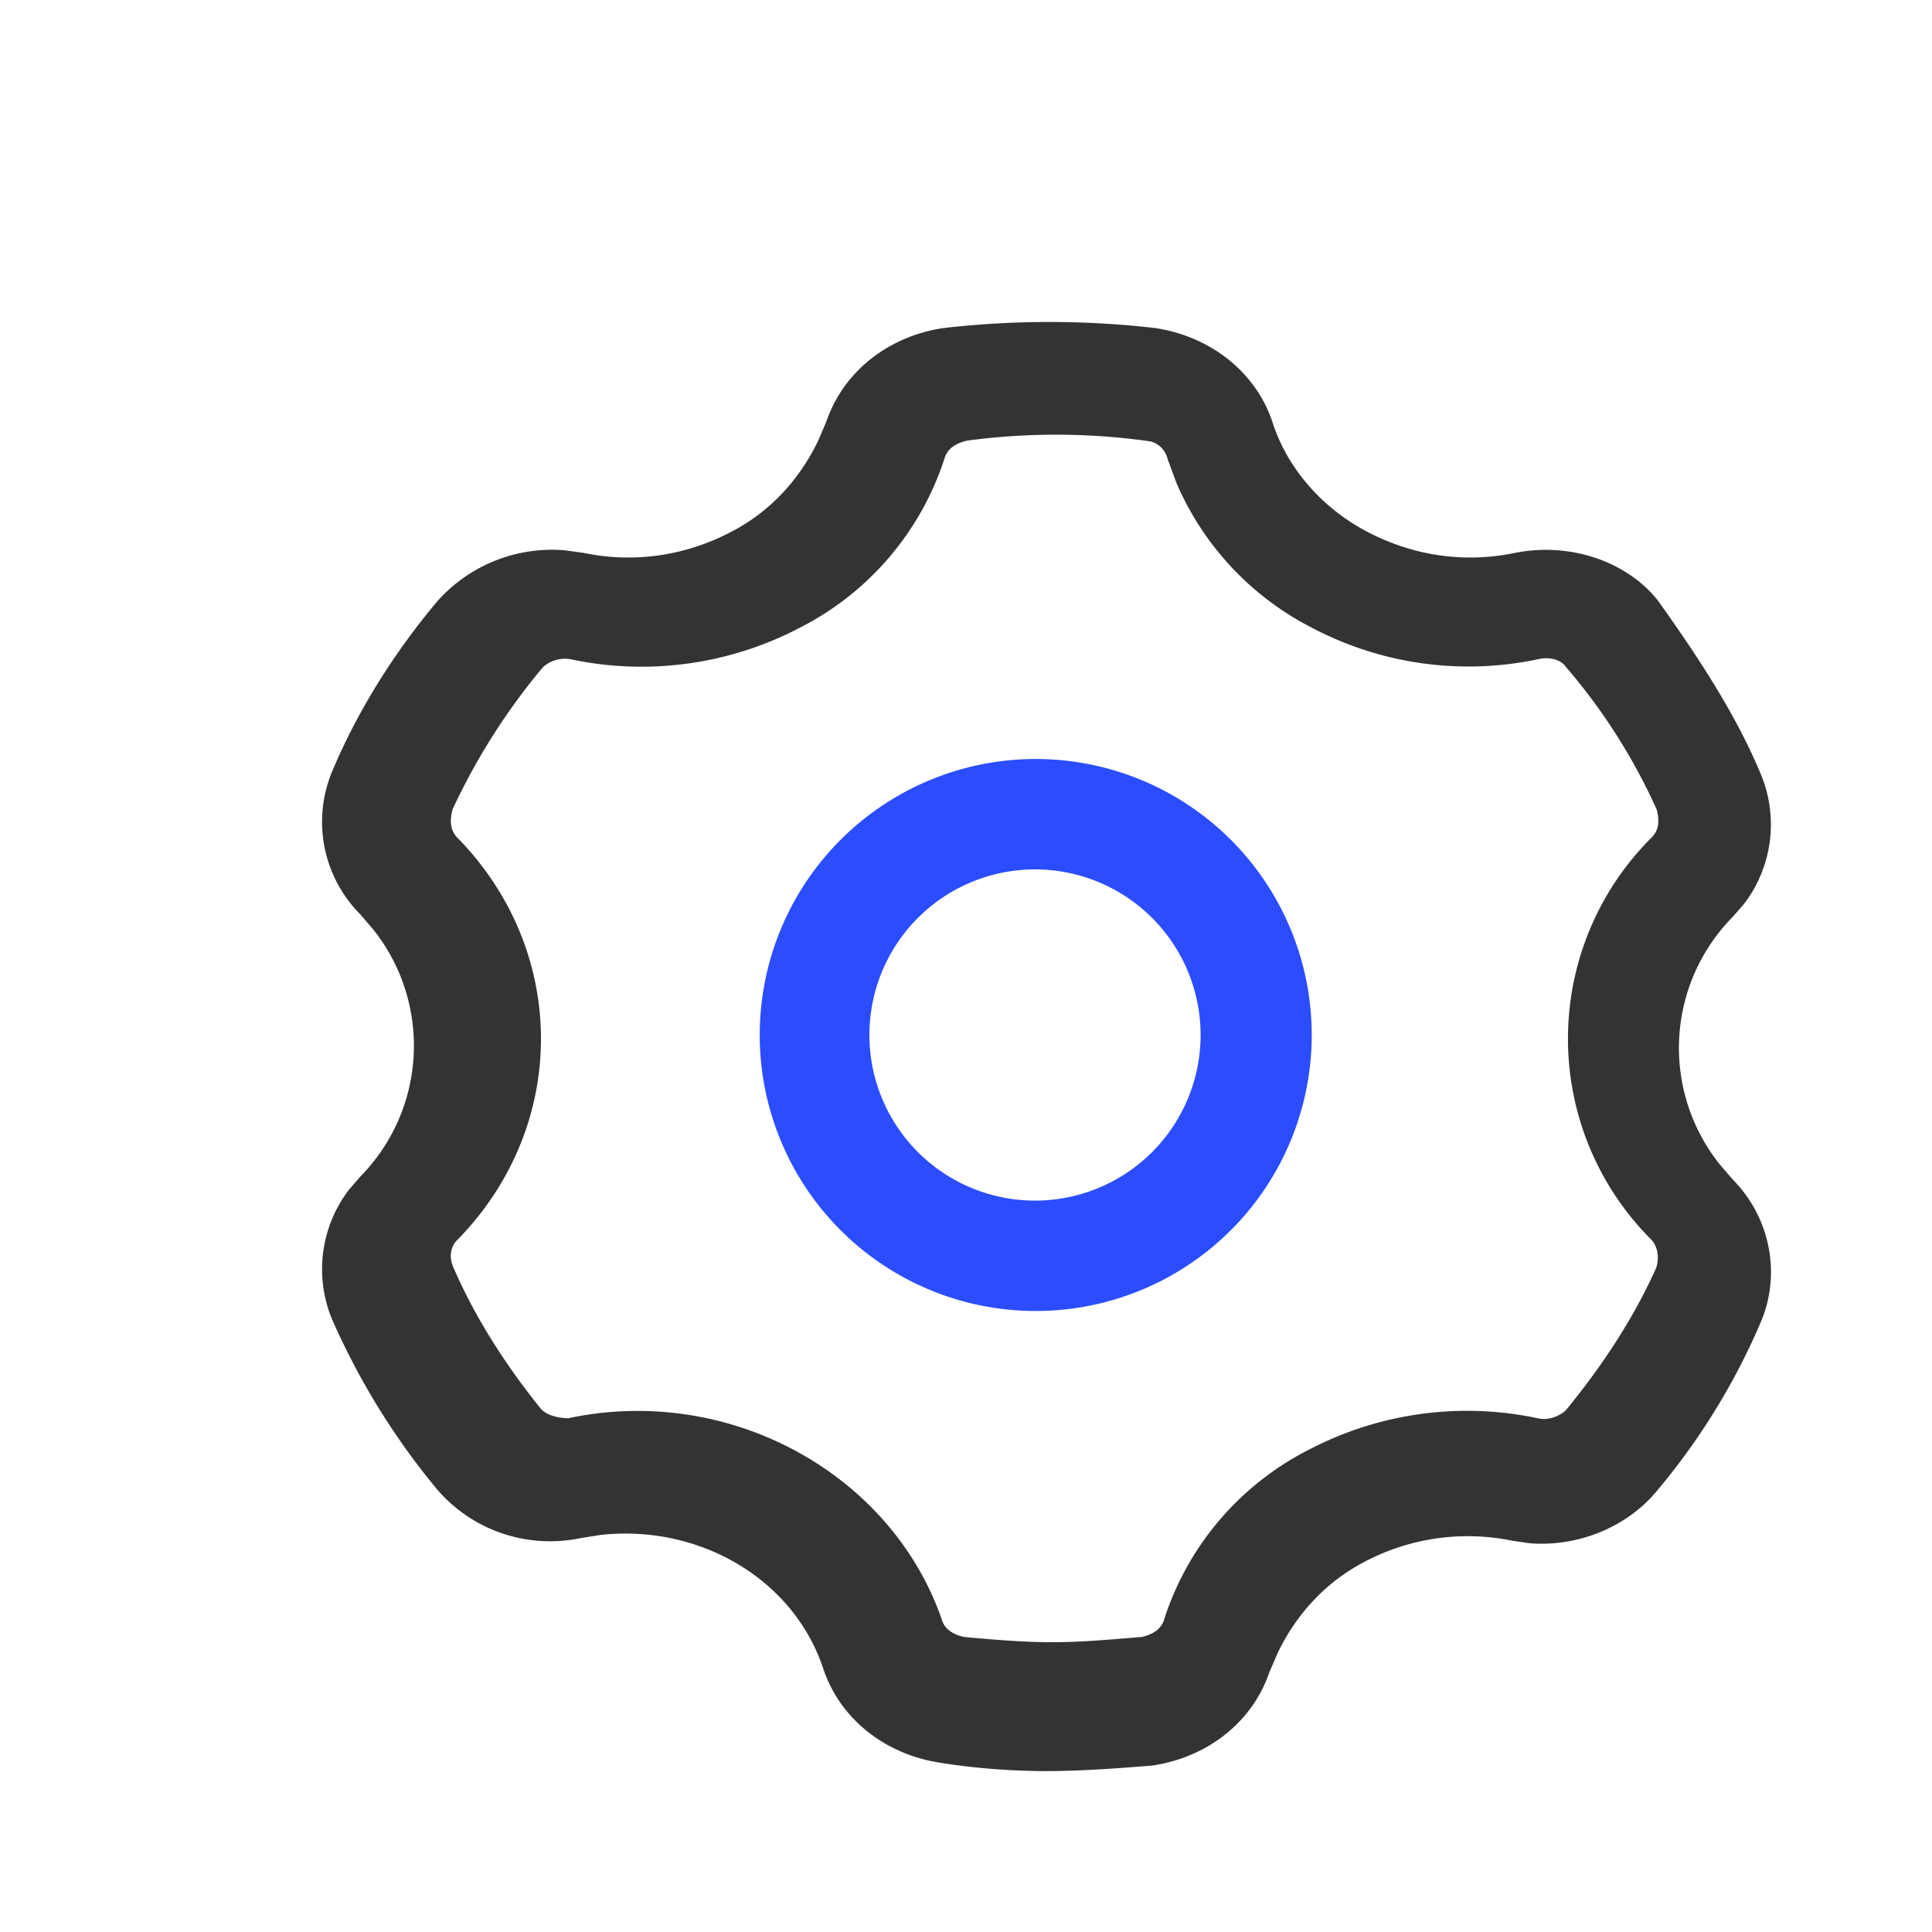 <?xml version="1.0" standalone="no"?><!DOCTYPE svg PUBLIC "-//W3C//DTD SVG 1.1//EN" "http://www.w3.org/Graphics/SVG/1.1/DTD/svg11.dtd"><svg t="1631080877564" class="icon" viewBox="0 0 1024 1024" version="1.1" xmlns="http://www.w3.org/2000/svg" p-id="4842" xmlns:xlink="http://www.w3.org/1999/xlink" width="200" height="200"><defs><style type="text/css"></style></defs><path d="M612.206 173.861c28.745 4.315 53.029 22.674 62.171 49.664 7.607 24.137 25.819 45.349 49.957 58.149 24.283 12.8 51.493 17.042 78.848 11.337 28.745-5.705 59.099 4.315 75.776 25.6 21.211 29.842 40.96 59.611 54.491 92.16a69.339 69.339 0 0 1-9.07 68.315l-6.071 6.949a98.889 98.889 0 0 0-7.022 130.853l7.022 8.192c19.749 19.895 25.819 49.664 15.141 75.191a356.059 356.059 0 0 1-56.027 90.843c-16.165 18.944-41.911 28.818-66.56 26.843l-9.216-1.317a117.029 117.029 0 0 0-78.775 11.337c-20.846 10.971-36.059 28.16-45.641 48.055l-4.389 10.167c-9.143 26.917-33.28 45.349-62.171 49.591-18.139 1.463-37.815 2.926-56.027 2.926-18.139 0-37.888-1.463-56.027-4.389-28.818-4.242-53.029-22.674-62.171-49.591-15.653-47.835-65.829-77.019-118.272-71.168l-10.533 1.682a78.994 78.994 0 0 1-75.776-25.6 380.928 380.928 0 0 1-56.027-90.77 69.339 69.339 0 0 1 9.07-68.242l6.071-7.022a98.889 98.889 0 0 0 7.022-130.779l-7.022-8.192a69.486 69.486 0 0 1-15.141-75.264c13.605-32.622 33.28-63.781 56.027-90.77a81.189 81.189 0 0 1 67.657-26.917l9.655 1.317c27.282 5.705 54.565 1.463 78.775-11.337 20.846-10.898 36.059-28.087 45.641-47.982l4.389-10.24c9.143-26.843 33.28-45.349 62.171-49.591a491.813 491.813 0 0 1 112.055 0z m-99.694 59.685c-6.071 1.463-10.459 4.242-11.995 9.728a153.819 153.819 0 0 1-76.507 89.381 180.663 180.663 0 0 1-121.271 16.823 17.335 17.335 0 0 0-14.994 4.169 340.334 340.334 0 0 0-47.909 75.41c-1.463 5.632-1.463 11.191 2.999 15.36 58.514 60.123 58.514 152.21 0 212.334-4.535 4.169-4.535 9.728-2.999 13.897 11.922 27.941 28.453 53.102 46.373 75.483 3.072 4.169 10.459 5.559 14.994 5.559 85.358-18.139 170.789 29.257 197.778 106.13 1.463 5.632 5.998 8.411 11.922 9.801 14.994 1.39 31.451 2.779 46.446 2.779 16.457 0 31.451-1.463 47.909-2.779 5.998-1.463 10.459-4.242 11.922-9.801a153.6 153.6 0 0 1 76.434-89.381 180.663 180.663 0 0 1 121.344-16.75c5.998 1.463 11.922-1.39 14.921-4.169 19.529-23.771 35.986-48.859 47.909-75.483 1.463-4.169 1.463-11.118-2.926-15.36a150.455 150.455 0 0 1 0-212.261c4.681-4.169 4.681-9.728 3.218-15.36a312.32 312.32 0 0 0-47.982-75.41c-2.926-4.242-8.997-5.632-14.921-4.242a177.81 177.81 0 0 1-119.954-16.75 154.77 154.77 0 0 1-71.826-77.019l-4.535-12.361a12.8 12.8 0 0 0-8.558-9.216l-3.438-0.512a354.597 354.597 0 0 0-94.354 0z" fill="#333333" p-id="4843"></path><path d="M548.571 402.286a146.286 146.286 0 1 1 0 292.571 146.286 146.286 0 0 1 0-292.571z m0 58.514a87.771 87.771 0 1 0 0 175.543 87.771 87.771 0 0 0 0-175.543z" fill="#2B4DFF" p-id="4844"></path></svg>